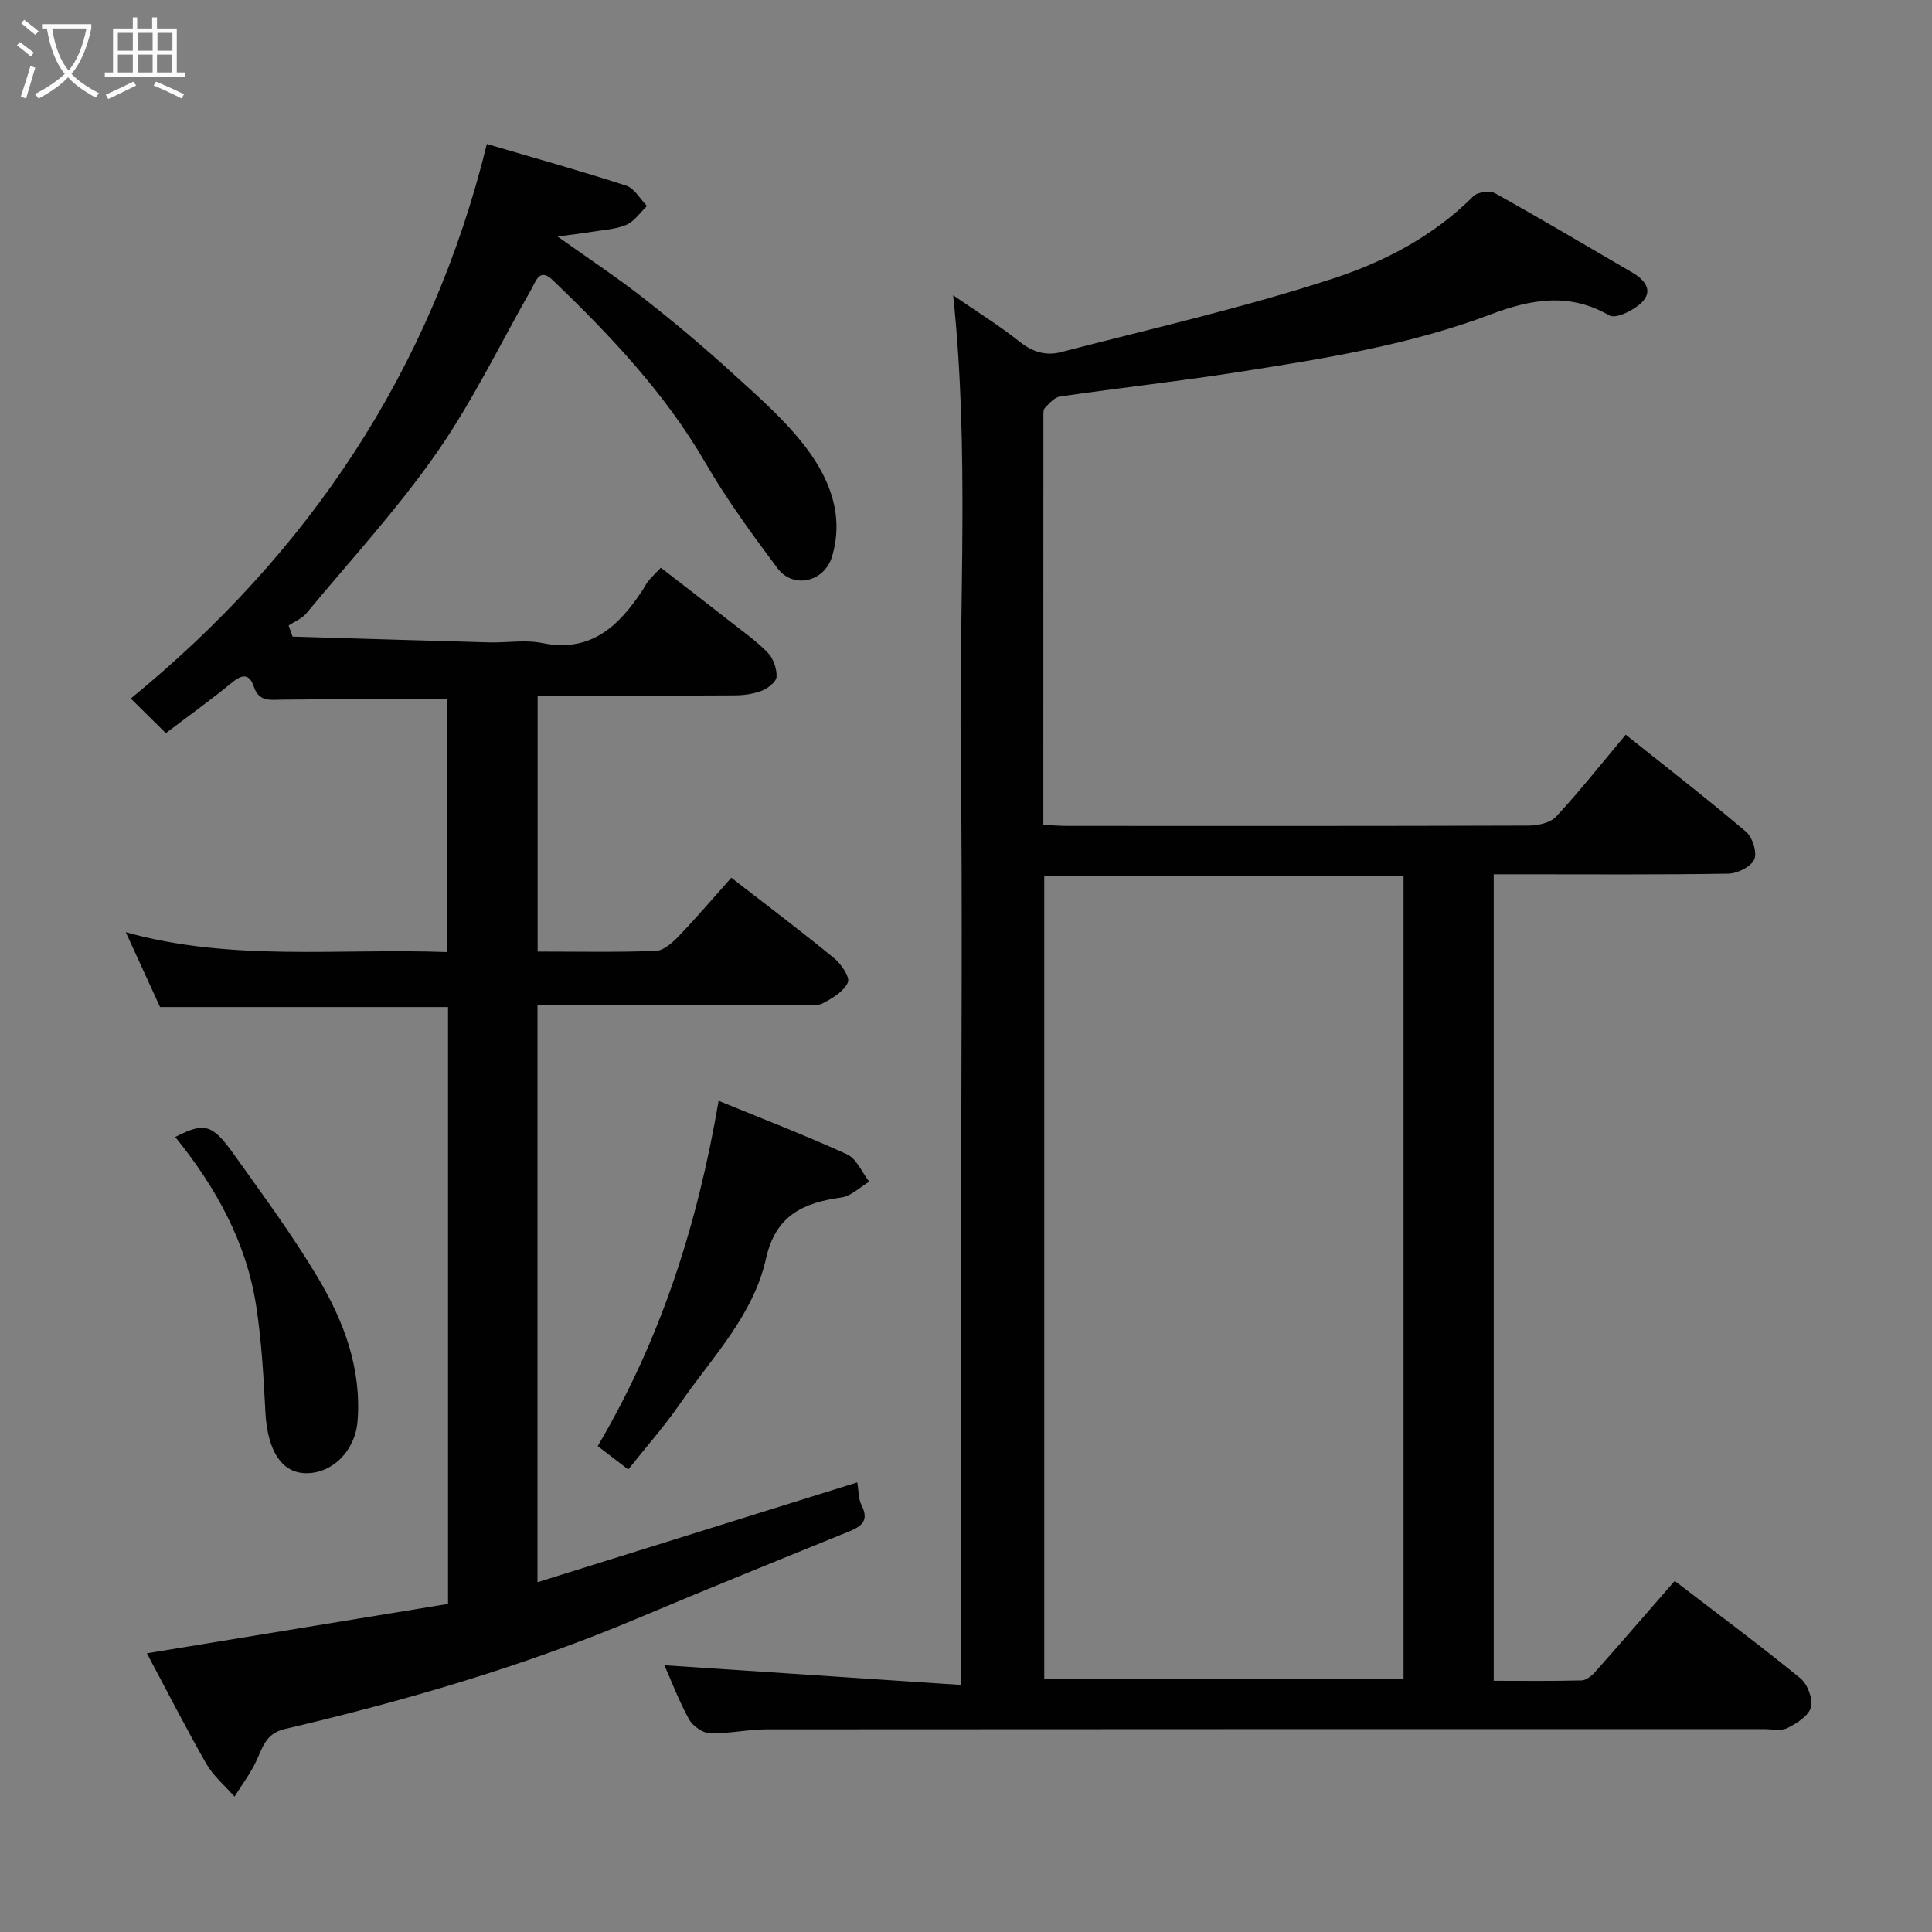 <svg enable-background="new 0 0 400 400" viewBox="0 0 400 400" xmlns="http://www.w3.org/2000/svg"><rect x="0" y="0" width="400" height="400" fill="#808080" stroke="none"/><path d="m6.4 11.7c-1-.8-1.9-1.6-2.9-2.3l.6-.7c.9.7 1.9 1.4 2.9 2.2zm-2.1 8.3c.7-2.1 1.4-4.2 2-6.4.2.1.6.3 1 .4-.7 2.3-1.3 4.4-1.9 6.4zm3-12.8c-1.1-.9-2.1-1.7-2.9-2.4l.6-.7c1 .8 2 1.5 3 2.4zm1.4-1.3v-.9h10.2v.9c-.9 4.2-2.3 7.3-4.1 9.4 1.3 1.4 3.2 2.7 5.7 4-.2.2-.4.5-.7.9-2.5-1.4-4.4-2.7-5.7-4.2-1.4 1.5-3.5 3-6.1 4.4 0 0 0 0-.1-.1-.3-.4-.5-.7-.7-.8 2.7-1.4 4.7-2.8 6.2-4.2-1.8-2.2-3-5.3-3.7-9.4zm9.2 0h-7.1c.6 3.8 1.7 6.7 3.4 8.7 1.7-2 2.9-4.8 3.7-8.7z" fill="#fbfcfa"/><path d="m31.6 3.6h.9v2.3h4.1v9.1h1.7v.9h-16.6v-.9h1.7v-9.1h4.1v-2.3h.9v2.3h3.1v-2.3zm-4 13.3.6.8c-1.9.9-3.8 1.9-5.8 2.8-.2-.3-.3-.6-.5-.9 2-.9 3.9-1.8 5.7-2.7zm-3.2-10.1v3.7h3.1v-3.7zm0 4.5v3.7h3.1v-3.7zm4.1-4.5v3.7h3.1v-3.7zm0 4.5v3.7h3.1v-3.7zm9.1 9.1c-2.1-1.1-4.1-2-5.8-2.7l.5-.8c2.2.9 4.1 1.8 5.8 2.6zm-1.9-13.6h-3.1v3.7h3.1zm-3.2 4.5v3.7h3.1v-3.7z" fill="#fbfcfa"/><g fill="#010101"><path d="m199 348.85c0-33.34 0-65.14 0-96.95 0-31.82.3-63.65-.08-95.47-.38-31.6 1.8-63.25-1.58-95.29 4.8 3.31 9.52 6.23 13.83 9.66 2.66 2.12 5.44 2.89 8.43 2.12 18.88-4.9 37.96-9.22 56.47-15.28 10.57-3.45 20.78-8.79 28.97-17.01.88-.89 3.44-1.21 4.55-.59 9.54 5.31 18.93 10.89 28.37 16.39 2.57 1.5 4.41 3.72 1.95 6.19-1.62 1.63-5.38 3.46-6.71 2.69-8.3-4.82-16.3-3.34-24.5-.24-16.72 6.32-34.28 9.13-51.81 11.88-12.44 1.95-24.97 3.33-37.43 5.14-1.15.17-2.22 1.43-3.13 2.37-.37.38-.31 1.26-.31 1.92-.01 27.97-.01 55.95-.01 84.39 1.83.09 3.43.23 5.02.23 31.82.01 63.65.04 95.47-.07 1.94-.01 4.5-.57 5.7-1.87 4.89-5.29 9.37-10.96 14.39-16.95 8.27 6.6 16.73 13.16 24.89 20.08 1.35 1.14 2.36 4.29 1.73 5.73-.67 1.52-3.46 2.92-5.35 2.96-14.32.24-28.66.13-42.98.13-1.79 0-3.58 0-5.62 0v166.98c6.01 0 12.1.08 18.18-.08.96-.02 2.09-.93 2.8-1.73 5.46-6.15 10.83-12.37 16.49-18.87 8.58 6.58 17.44 13.17 25.99 20.13 1.49 1.21 2.66 4.26 2.22 6.01-.44 1.76-2.9 3.33-4.82 4.3-1.34.68-3.26.24-4.93.24-68.81.01-137.62-.01-206.44.05-3.93 0-7.87.93-11.79.8-1.5-.05-3.55-1.5-4.31-2.88-2.1-3.83-3.66-7.95-5.09-11.19 19.96 1.33 40.34 2.68 61.44 4.08zm17.2-1.22h74.39c0-55.74 0-111.11 0-166.34-25 0-49.6 0-74.39 0z"/><path d="m30.41 342.3c21.2-3.48 41.7-6.84 62.35-10.23 0-41.41 0-82.36 0-123.57-19.65 0-39.32 0-59.62 0-2.13-4.64-4.49-9.8-7.1-15.5 22.04 6.17 44.2 3.27 66.56 4.12 0-17.71 0-35.1 0-52.33-11.33 0-22.69-.08-34.05.06-2.57.03-4.92.54-6-2.68-.83-2.47-2.17-2.77-4.38-.96-4.54 3.73-9.33 7.16-13.84 10.58-2.35-2.33-4.67-4.61-7.25-7.17 36.7-30.02 62.17-67.73 73.72-114.81 9.58 2.82 19.28 5.53 28.85 8.63 1.71.55 2.88 2.76 4.3 4.21-1.4 1.34-2.59 3.16-4.26 3.89-2.17.94-4.72 1.05-7.11 1.45-2.04.34-4.1.56-7.15.97 6.53 4.65 12.35 8.49 17.82 12.78 6.33 4.96 12.51 10.15 18.45 15.57 5.34 4.87 10.9 9.7 15.22 15.42 4.87 6.46 7.89 14.04 5.33 22.54-1.57 5.21-8.02 6.73-11.27 2.39-5.27-7.05-10.5-14.2-14.91-21.8-8.38-14.46-19.67-26.36-31.57-37.81-2.8-2.69-3.47.04-4.49 1.83-6.46 11.34-12.16 23.21-19.6 33.87-8.14 11.67-17.86 22.25-26.98 33.23-.91 1.1-2.43 1.69-3.67 2.52.27.77.54 1.53.81 2.3 13.57.4 27.13.83 40.7 1.2 3.66.1 7.45-.59 10.97.13 9.99 2.03 15.76-3.38 20.67-10.76.45-.67.8-1.42 1.3-2.05.62-.77 1.36-1.46 2.61-2.78 4.78 3.7 9.5 7.33 14.18 11 2.71 2.13 5.57 4.13 7.95 6.58 1.16 1.19 1.9 3.32 1.83 4.99-.04 1.03-1.78 2.4-3.03 2.89-1.77.69-3.8.96-5.72.97-13.47.08-26.94.04-40.72.04v53c8.26 0 16.38.17 24.48-.14 1.62-.06 3.44-1.7 4.72-3.03 3.75-3.92 7.27-8.05 10.9-12.12 7.41 5.76 14.46 11.06 21.27 16.65 1.47 1.2 3.34 3.94 2.86 5.02-.82 1.87-3.19 3.28-5.2 4.34-1.19.63-2.93.28-4.43.28-16.31-.01-32.64-.01-48.97-.01-1.8 0-3.59 0-5.66 0v119.58c22.18-6.92 44-13.74 66.21-20.67.29 1.68.21 3.39.88 4.72 1.59 3.15.1 4.35-2.6 5.45-14.63 5.94-29.27 11.87-43.82 18-23.63 9.95-48.14 17.07-73.04 22.91-3.99.94-4.57 3.95-5.95 6.82-1.21 2.51-2.92 4.78-4.41 7.16-1.97-2.25-4.38-4.26-5.84-6.81-4.21-7.35-8.05-14.9-12.3-22.86z"/><path d="m130.07 304.24c-2.47-1.9-4.36-3.34-6.32-4.84 13.15-22.26 20.69-46.01 25.03-71.49 8.74 3.59 17.8 7.07 26.6 11.09 1.97.9 3.08 3.71 4.58 5.65-1.92 1.14-3.75 3-5.79 3.28-7.88 1.09-13.6 3.71-15.58 12.65-2.61 11.77-11.18 20.45-17.81 30.06-3.24 4.7-7.07 9.01-10.71 13.6z"/><path d="m36.28 235.4c6.06-3.1 7.65-2.74 12.21 3.68 5.94 8.35 12.06 16.62 17.3 25.41 5.38 9.02 9.08 18.79 8.24 29.71-.47 6.15-5.27 11.03-10.94 10.8-4.92-.19-7.73-4.87-8.14-12.6-.38-7.36-.79-14.75-1.91-22.02-2.03-13.2-8.32-24.54-16.76-34.98z"/></g></svg>